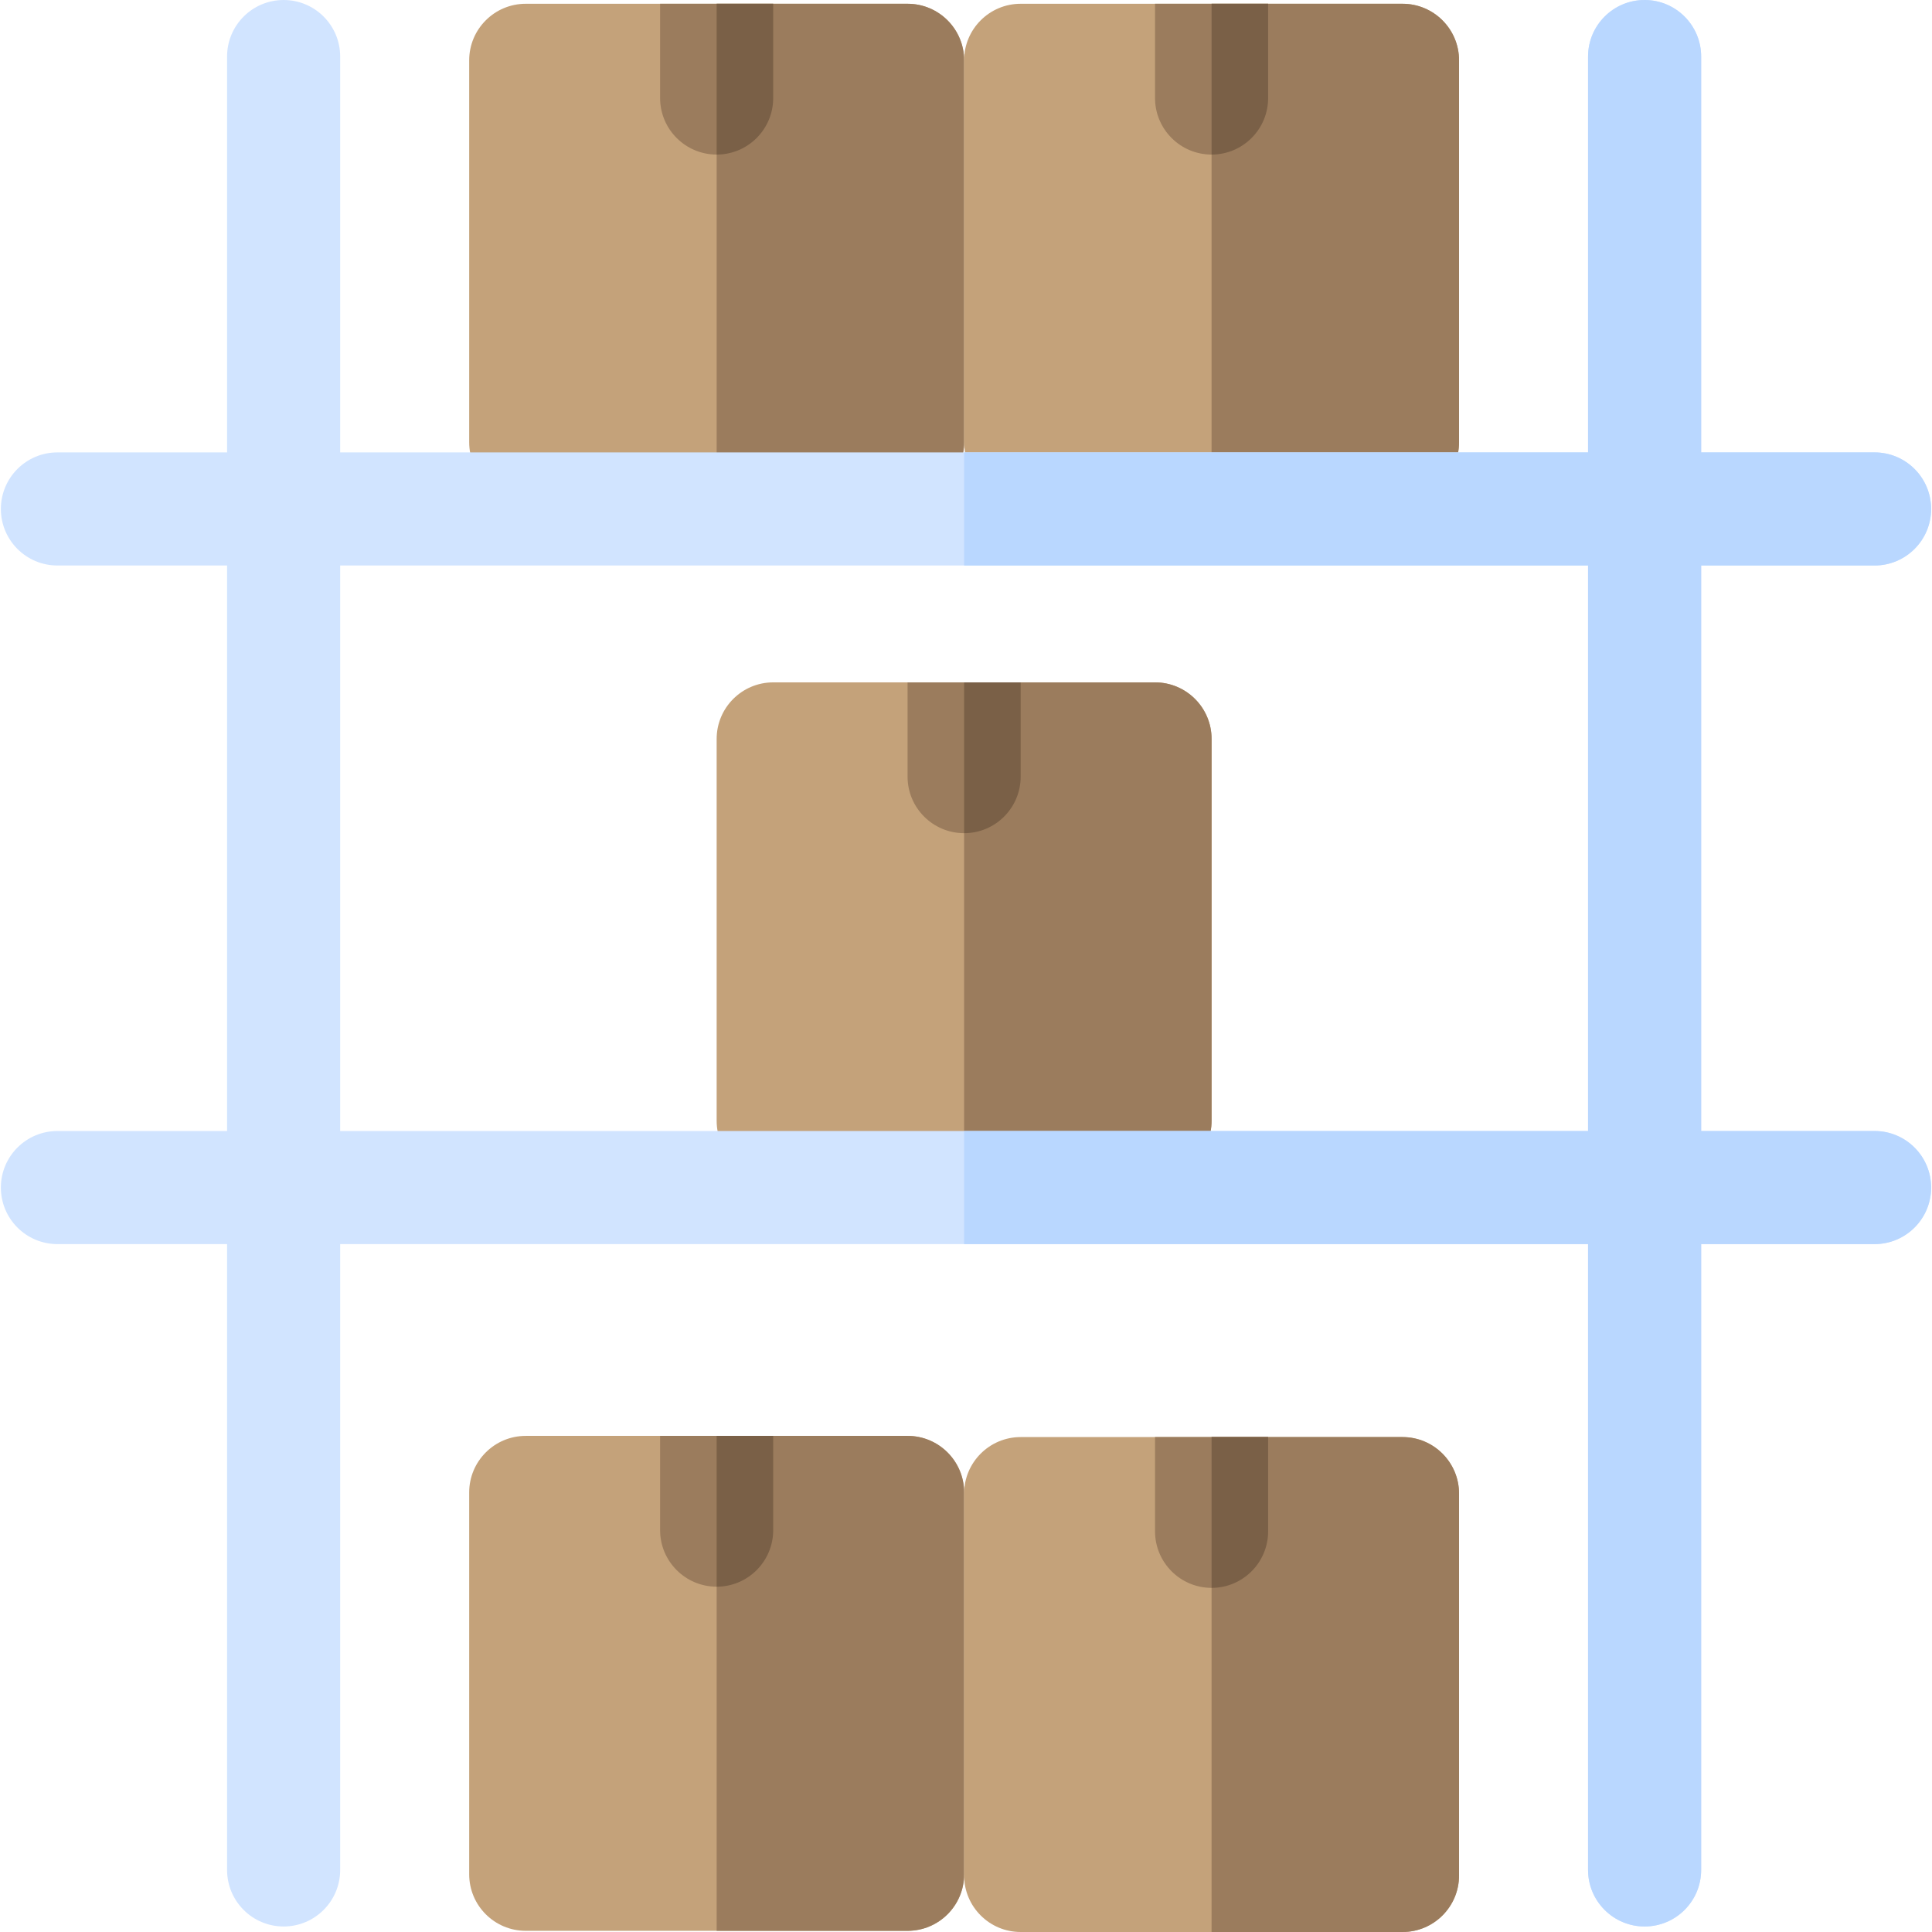 <svg id="Capa_1" enable-background="new 0 0 512.463 512.463" height="512" viewBox="0 0 512.463 512.463" width="512" xmlns="http://www.w3.org/2000/svg"><g><g><path d="m321.372 196v101.28c0 8.29-6.71 15-15 15h-101.28c-8.28 0-15-6.71-15-15v-101.28c0-8.28 6.72-15 15-15h101.28c8.29 0 15 6.72 15 15z" fill="#c4a27a"/><path d="m321.372 196v101.28c0 8.29-6.71 15-15 15h-50.64v-131.28h50.64c8.29 0 15 6.72 15 15z" fill="#9b7c5d"/><g><path d="m270.732 181v25c0 8.28-6.71 15-15 15-8.28 0-15-6.72-15-15v-25z" fill="#9b7c5d"/><path d="m270.732 181v25c0 8.28-6.71 15-15 15v-40z" fill="#7a6047"/></g></g><g><g><path d="m255.732 16v101.28c0 8.29-6.71 15-15 15h-101.28c-8.28 0-15-6.71-15-15v-101.28c0-8.28 6.72-15 15-15h101.28c8.29 0 15 6.72 15 15z" fill="#c4a27a"/><path d="m255.732 16v101.28c0 8.29-6.71 15-15 15h-50.64v-131.28h50.64c8.29 0 15 6.72 15 15z" fill="#9b7c5d"/><g><path d="m205.092 1v25c0 8.28-6.71 15-15 15-8.28 0-15-6.72-15-15v-25z" fill="#9b7c5d"/><path d="m205.092 1v25c0 8.28-6.71 15-15 15v-40z" fill="#7a6047"/></g></g><g><path d="m387.012 16v101.28c0 8.29-6.71 15-15 15h-101.28c-8.28 0-15-6.71-15-15v-101.28c0-8.28 6.72-15 15-15h101.28c8.29 0 15 6.72 15 15z" fill="#c4a27a"/><path d="m387.012 16v101.28c0 8.29-6.71 15-15 15h-50.64v-131.28h50.64c8.29 0 15 6.72 15 15z" fill="#9b7c5d"/><g><path d="m336.372 1v25c0 8.28-6.71 15-15 15-8.28 0-15-6.72-15-15v-25z" fill="#9b7c5d"/><path d="m336.372 1v25c0 8.28-6.71 15-15 15v-40z" fill="#7a6047"/></g></g></g><path d="m497.232 300h-46v-150h46c8.284 0 15-6.716 15-15s-6.716-15-15-15h-46v-105c0-8.284-6.716-15-15-15s-15 6.716-15 15v105h-331v-105c0-8.284-6.716-15-15-15s-15 6.716-15 15v105h-45c-8.284 0-15 6.716-15 15s6.716 15 15 15h45v150h-45c-8.284 0-15 6.716-15 15s6.716 15 15 15h45v166c0 8.284 6.716 15 15 15s15-6.716 15-15v-166h331v166c0 8.284 6.716 15 15 15s15-6.716 15-15v-166h46c8.284 0 15-6.716 15-15s-6.716-15-15-15zm-407 0v-150h331v150z" fill="#d1e4ff"/><path d="m497.232 300h-46v-150h46c8.28 0 15-6.72 15-15s-6.72-15-15-15h-46v-105c0-8.28-6.72-15-15-15s-15 6.72-15 15v105h-165.5v30h165.5v150h-165.5v30h165.5v166c0 8.28 6.72 15 15 15s15-6.72 15-15v-166h46c8.28 0 15-6.72 15-15s-6.72-15-15-15z" fill="#b9d7ff"/><g><g><path d="m255.732 395.869v101.28c0 8.29-6.71 15-15 15h-101.28c-8.28 0-15-6.71-15-15v-101.28c0-8.28 6.72-15 15-15h101.28c8.29 0 15 6.72 15 15z" fill="#c4a27a"/><path d="m255.732 395.869v101.28c0 8.29-6.71 15-15 15h-50.64v-131.28h50.64c8.29 0 15 6.72 15 15z" fill="#9b7c5d"/><g><path d="m205.092 380.869v25c0 8.28-6.71 15-15 15-8.28 0-15-6.72-15-15v-25z" fill="#9b7c5d"/><path d="m205.092 380.869v25c0 8.28-6.71 15-15 15v-40z" fill="#7a6047"/></g></g><g><path d="m387.012 396.183v101.28c0 8.29-6.71 15-15 15h-101.28c-8.28 0-15-6.71-15-15v-101.28c0-8.28 6.72-15 15-15h101.28c8.29 0 15 6.72 15 15z" fill="#c4a27a"/><path d="m387.012 396.183v101.28c0 8.29-6.71 15-15 15h-50.64v-131.28h50.64c8.29 0 15 6.72 15 15z" fill="#9b7c5d"/><g><path d="m336.372 381.183v25c0 8.28-6.71 15-15 15-8.28 0-15-6.72-15-15v-25z" fill="#9b7c5d"/><path d="m336.372 381.183v25c0 8.28-6.71 15-15 15v-40z" fill="#7a6047"/></g></g></g></g></svg>